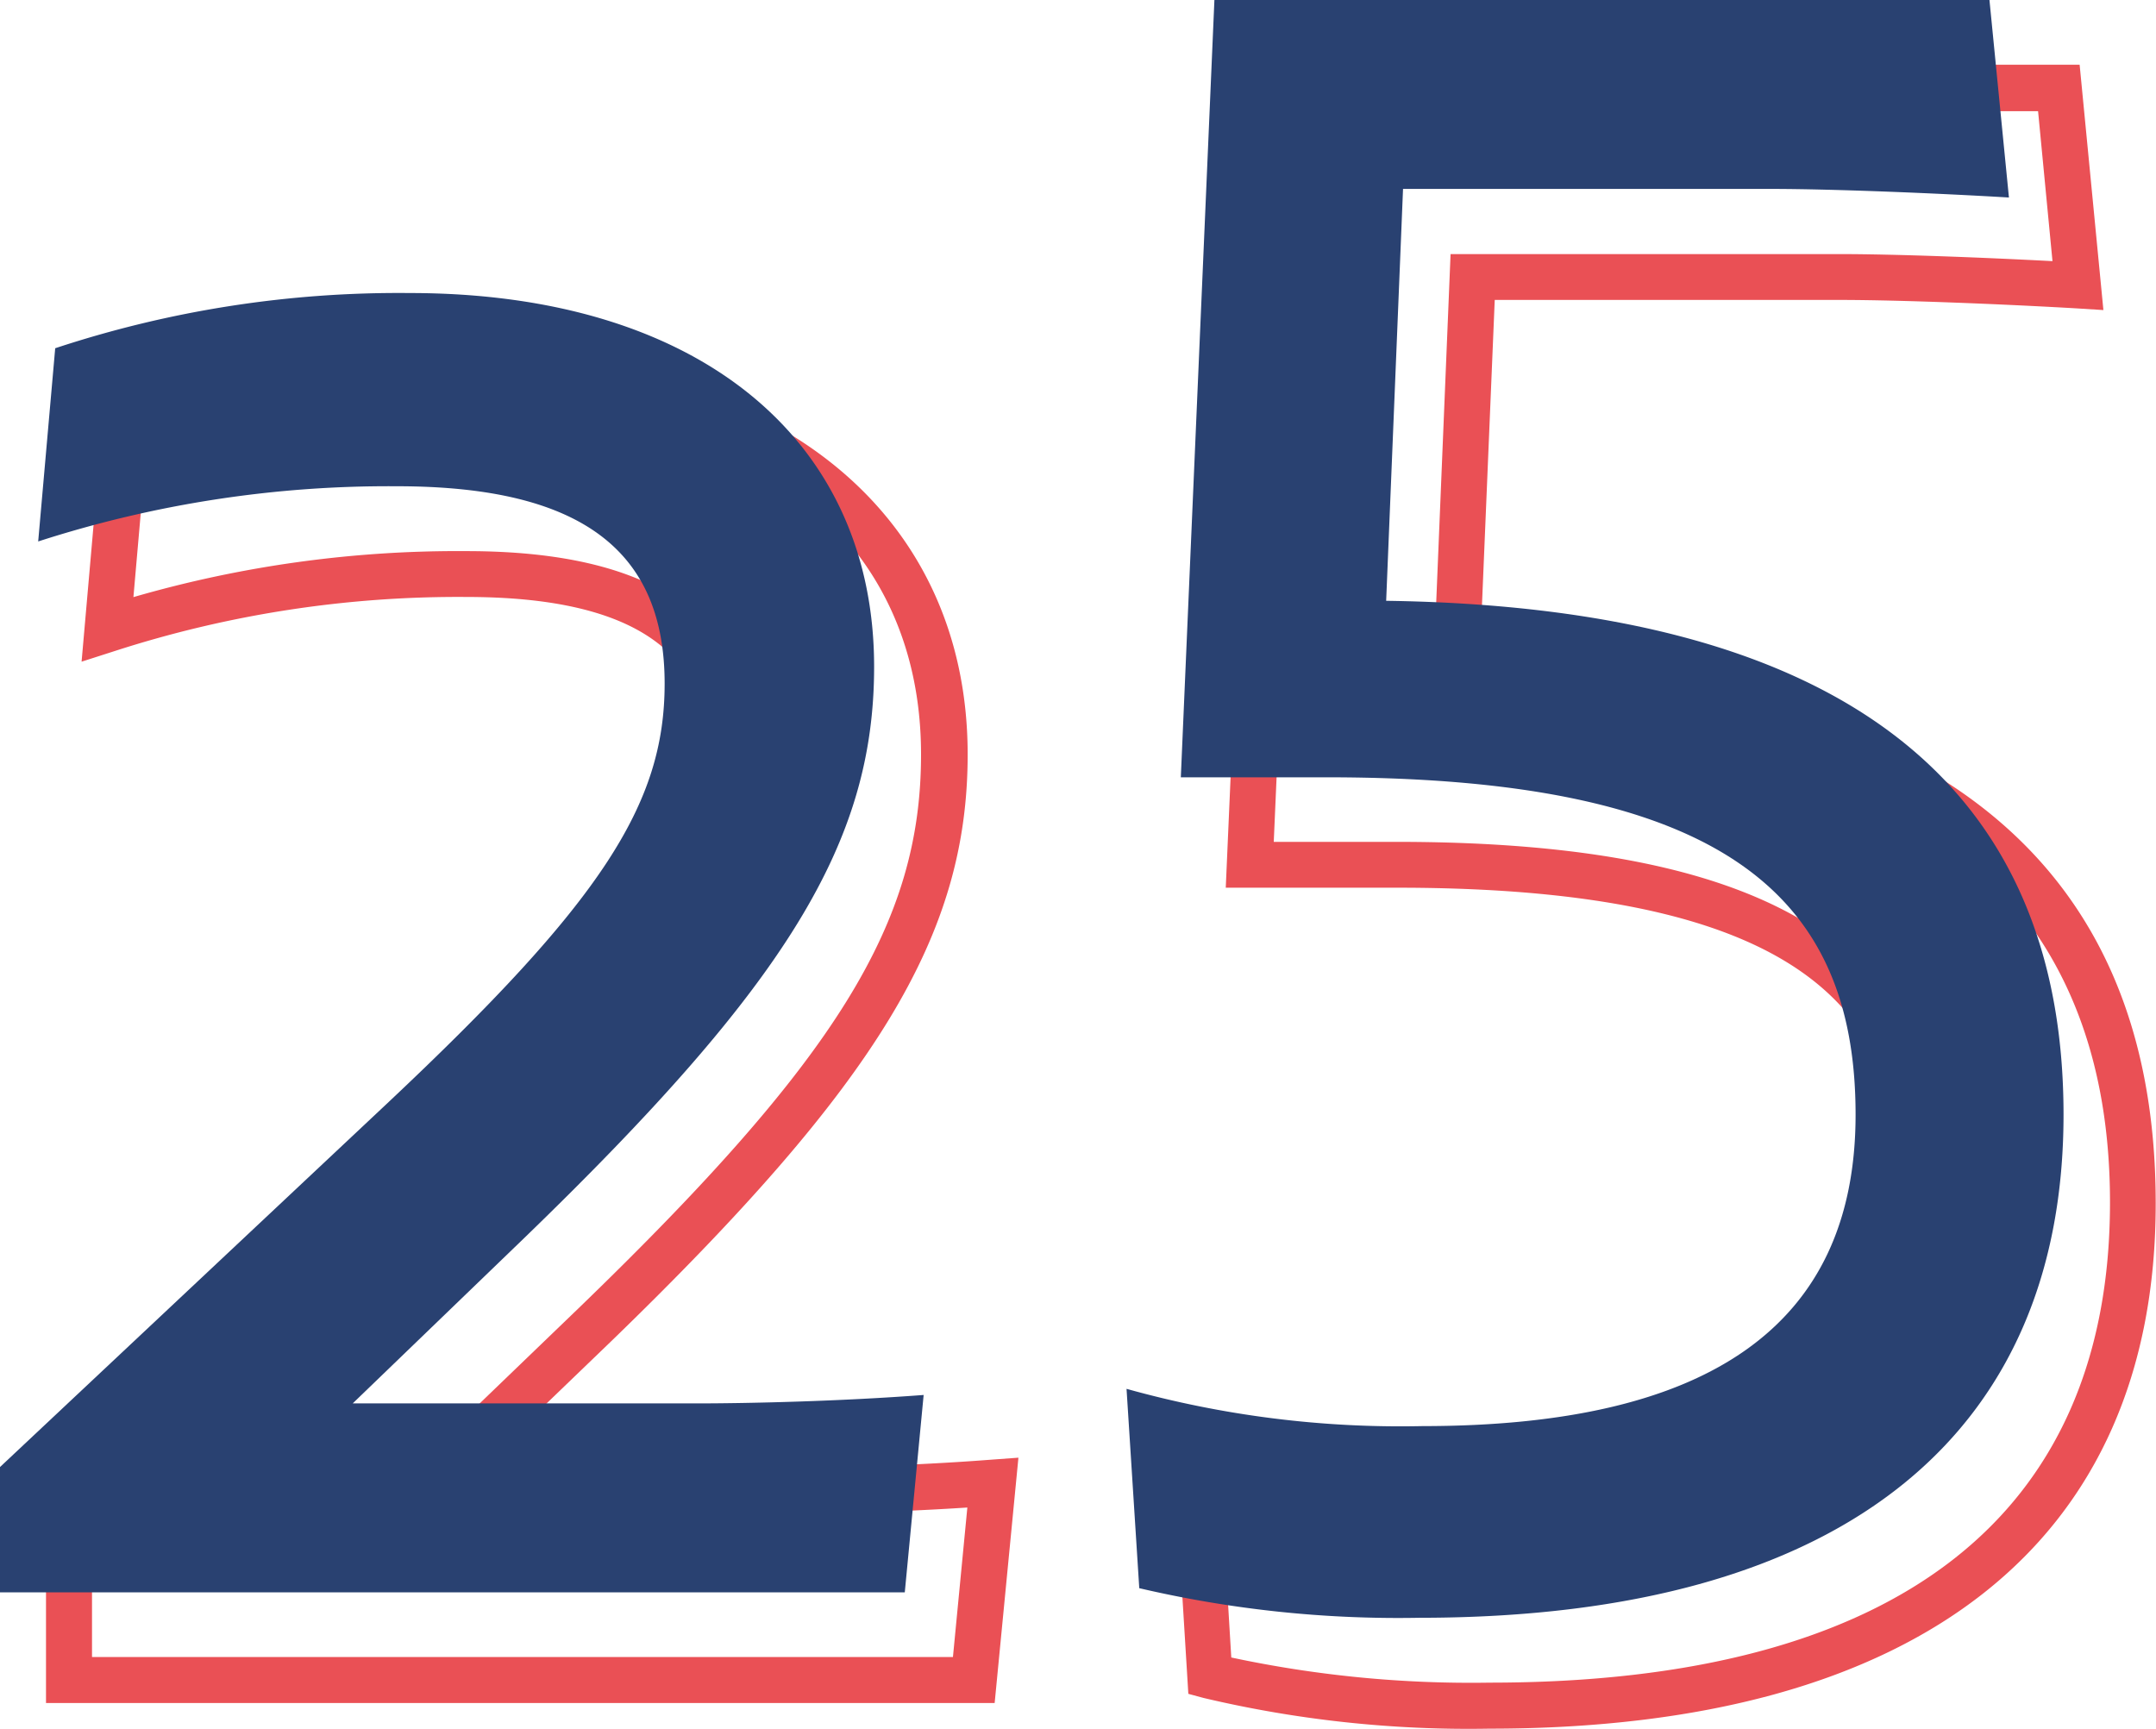 <svg xmlns="http://www.w3.org/2000/svg" viewBox="0 0 140.59 112.73"><defs><style>.cls-1{fill:#ea5055;}.cls-2{fill:#294171;}</style></defs><g id="Capa_2" data-name="Capa 2"><g id="Capa_1-2" data-name="Capa 1"><path class="cls-1" d="M64.86,111.06H3V100.75L28.69,76.63C42.23,63.89,46.36,57.74,46.36,50.3c0-5.29-1.82-11.37-15.95-11.37A72.75,72.75,0,0,0,7.47,42.46l-2.15.69L6.71,27.29l1-.29a73.15,73.15,0,0,1,23.57-3.67c19.33,0,31.82,10.15,31.82,25.87,0,11.79-5.88,21.46-23.3,38.32l-8.54,8.22H49.93c3.49,0,9.43-.14,14.7-.55l1.78-.13ZM6,108.06H62.14l.94-9.75c-4.87.32-10,.43-13.15.43H23.78l13.9-13.38C54.62,69,60.06,60.18,60.06,49.2c0-14.11-11-22.87-28.82-22.87A69,69,0,0,0,9.52,29.56L8.7,38.94a75.92,75.92,0,0,1,21.71-3c12.75,0,19,4.7,19,14.37,0,8.44-4.35,15.1-18.61,28.51L6,102Z"/><path class="cls-1" d="M97.14,112.73a75.07,75.07,0,0,1-18.65-2l-1-.27-1-16.27,2.07.64a65.05,65.05,0,0,0,18.81,2.42c18,0,26.75-6.16,26.75-18.85,0-10.65-4-20.51-33-20.51H79.93L82.28,4.22h53.33l1.55,16-1.75-.11c-4.66-.27-11.45-.55-15.42-.55H97.47l-1,23.9c29.27.79,44.1,12.55,44.1,35C140.59,100.54,125.16,112.73,97.14,112.73Zm-16.85-4.64a74.79,74.79,0,0,0,16.85,1.64c26.47,0,40.45-10.83,40.45-31.32,0-20.85-14.36-31.61-42.68-32l-1.55,0,1.23-29.84H120c3.55,0,9.31.22,13.84.46l-.94-9.78H85.15L83.06,54.9h8c24.88,0,36,7.25,36,23.51,0,14.5-10,21.85-29.75,21.85a71.31,71.31,0,0,1-17.61-2Z"/><path class="cls-2" d="M0,95.67,25.2,72c14-13.16,18.14-19.52,18.14-27.42,0-8.44-5.13-12.87-17.45-12.87a74.23,74.23,0,0,0-23.4,3.6L3.6,22.71a71.32,71.32,0,0,1,23.12-3.6C45.55,19.11,57,28.66,57,43.48,57,55,51.23,64.24,34.2,80.72L23,91.52H45.41c3.47,0,9.42-.14,14.82-.55L59,103.84H0Z"/><path class="cls-2" d="M79.19,0h50.54L131,12.88c-4.71-.28-11.5-.56-15.51-.56h-24l-1.1,26.86c30,.42,44.17,12.19,44.17,33.51,0,20.35-13.71,32.81-42,32.81a74.25,74.25,0,0,1-18.27-1.93l-.83-13A66.34,66.34,0,0,0,92.76,93C111.31,93,121,86.54,121,72.69c0-14.26-8.59-22-34.48-22H77Z"/></g></g></svg>